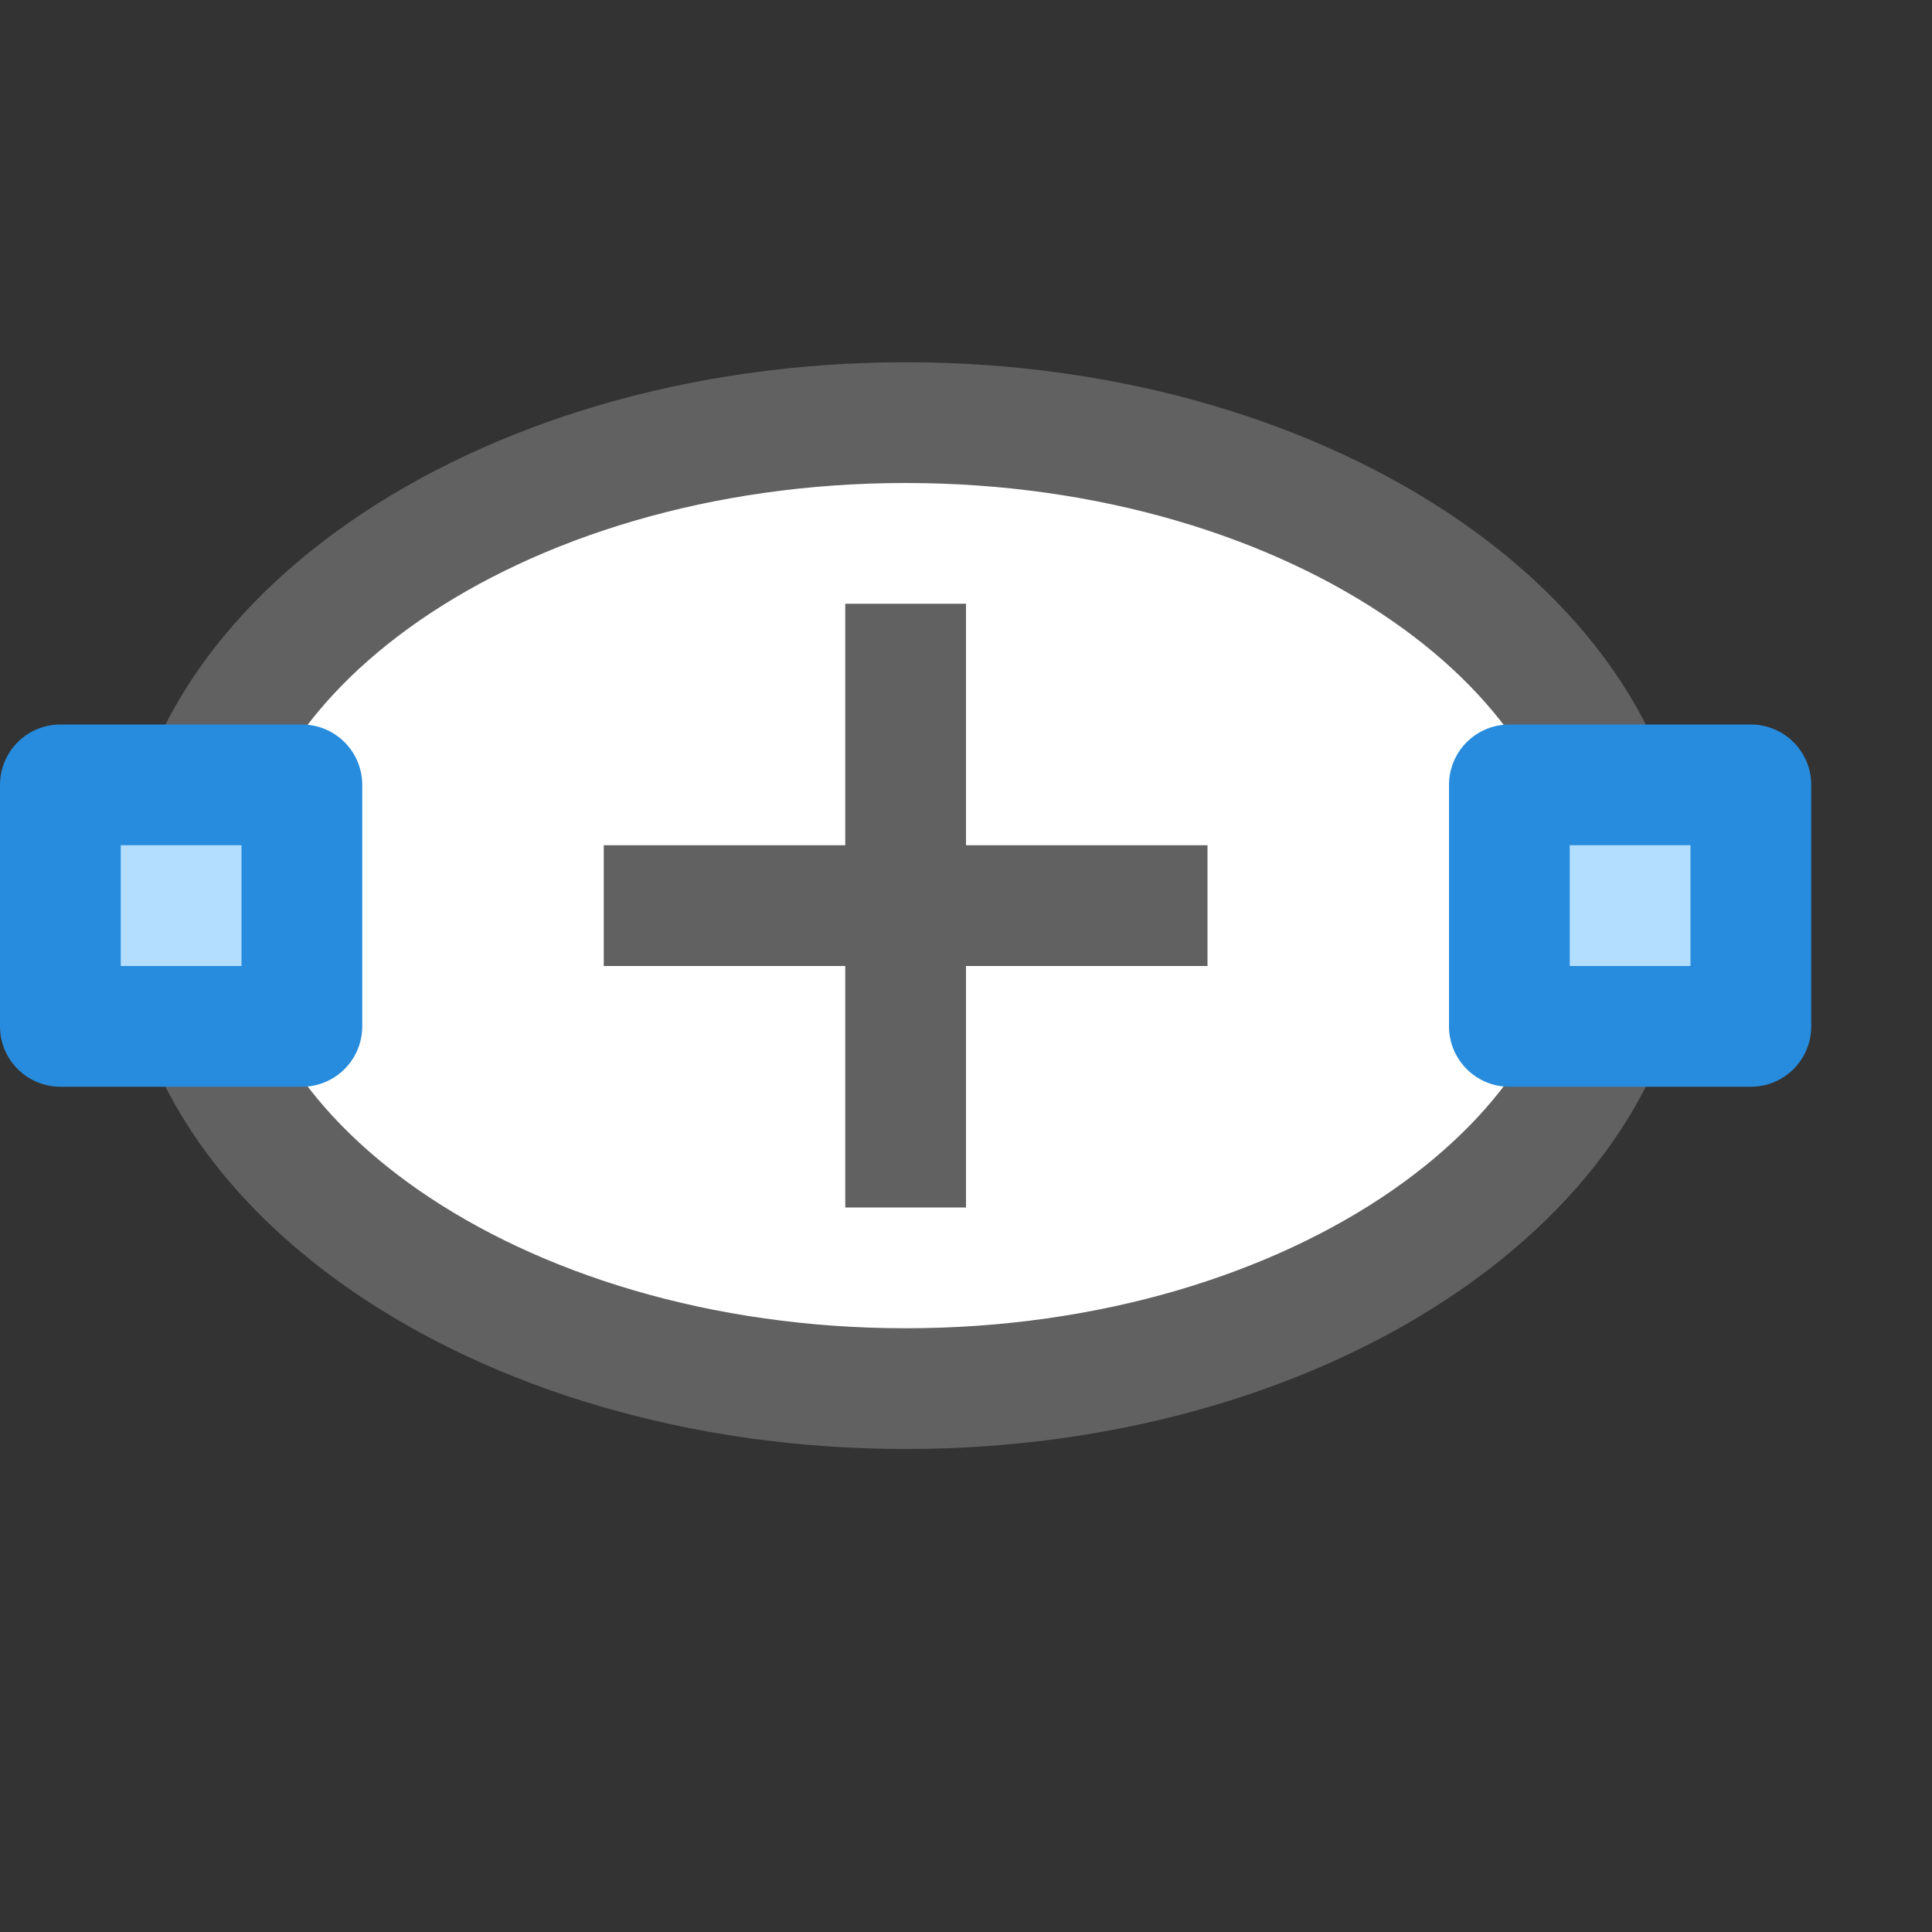 <svg width="16" height="16" viewBox="0 0 16 16" fill="none" xmlns="http://www.w3.org/2000/svg">
<rect x="0" y="0" width="16" height="16" fill="#333333" stroke="none"/>
<path d="M13.5 7.5C13.5 8.532 12.896 9.52 11.812 10.271C10.729 11.02 9.206 11.5 7.5 11.5C5.794 11.5 4.271 11.02 3.188 10.271C2.104 9.52 1.5 8.532 1.5 7.5C1.5 6.468 2.104 5.48 3.188 4.729C4.271 3.98 5.794 3.5 7.5 3.5C9.206 3.5 10.729 3.98 11.812 4.729C12.896 5.48 13.5 6.468 13.5 7.5Z" fill="#FFFFFF" stroke="#616161"/>
<path d="M9.5 7.5H5.5M7.5 5.5V9.5" stroke="#616162" stroke-linecap="square"/>
<path d="M12.5 8.5V6.5H14.5V8.5H12.5Z" fill="#B4DEFF"/>
<path d="M0.5 8.5V6.5H2.5V8.5H0.5Z" fill="#B4DEFF"/>
<path d="M12.5 8.5V6.5H14.5V8.5H12.5Z" stroke="#278CDD" stroke-linecap="round" stroke-linejoin="round"/>
<path d="M0.5 8.5V6.5H2.5V8.5H0.5Z" stroke="#278CDD" stroke-linecap="round" stroke-linejoin="round"/>
</svg>
